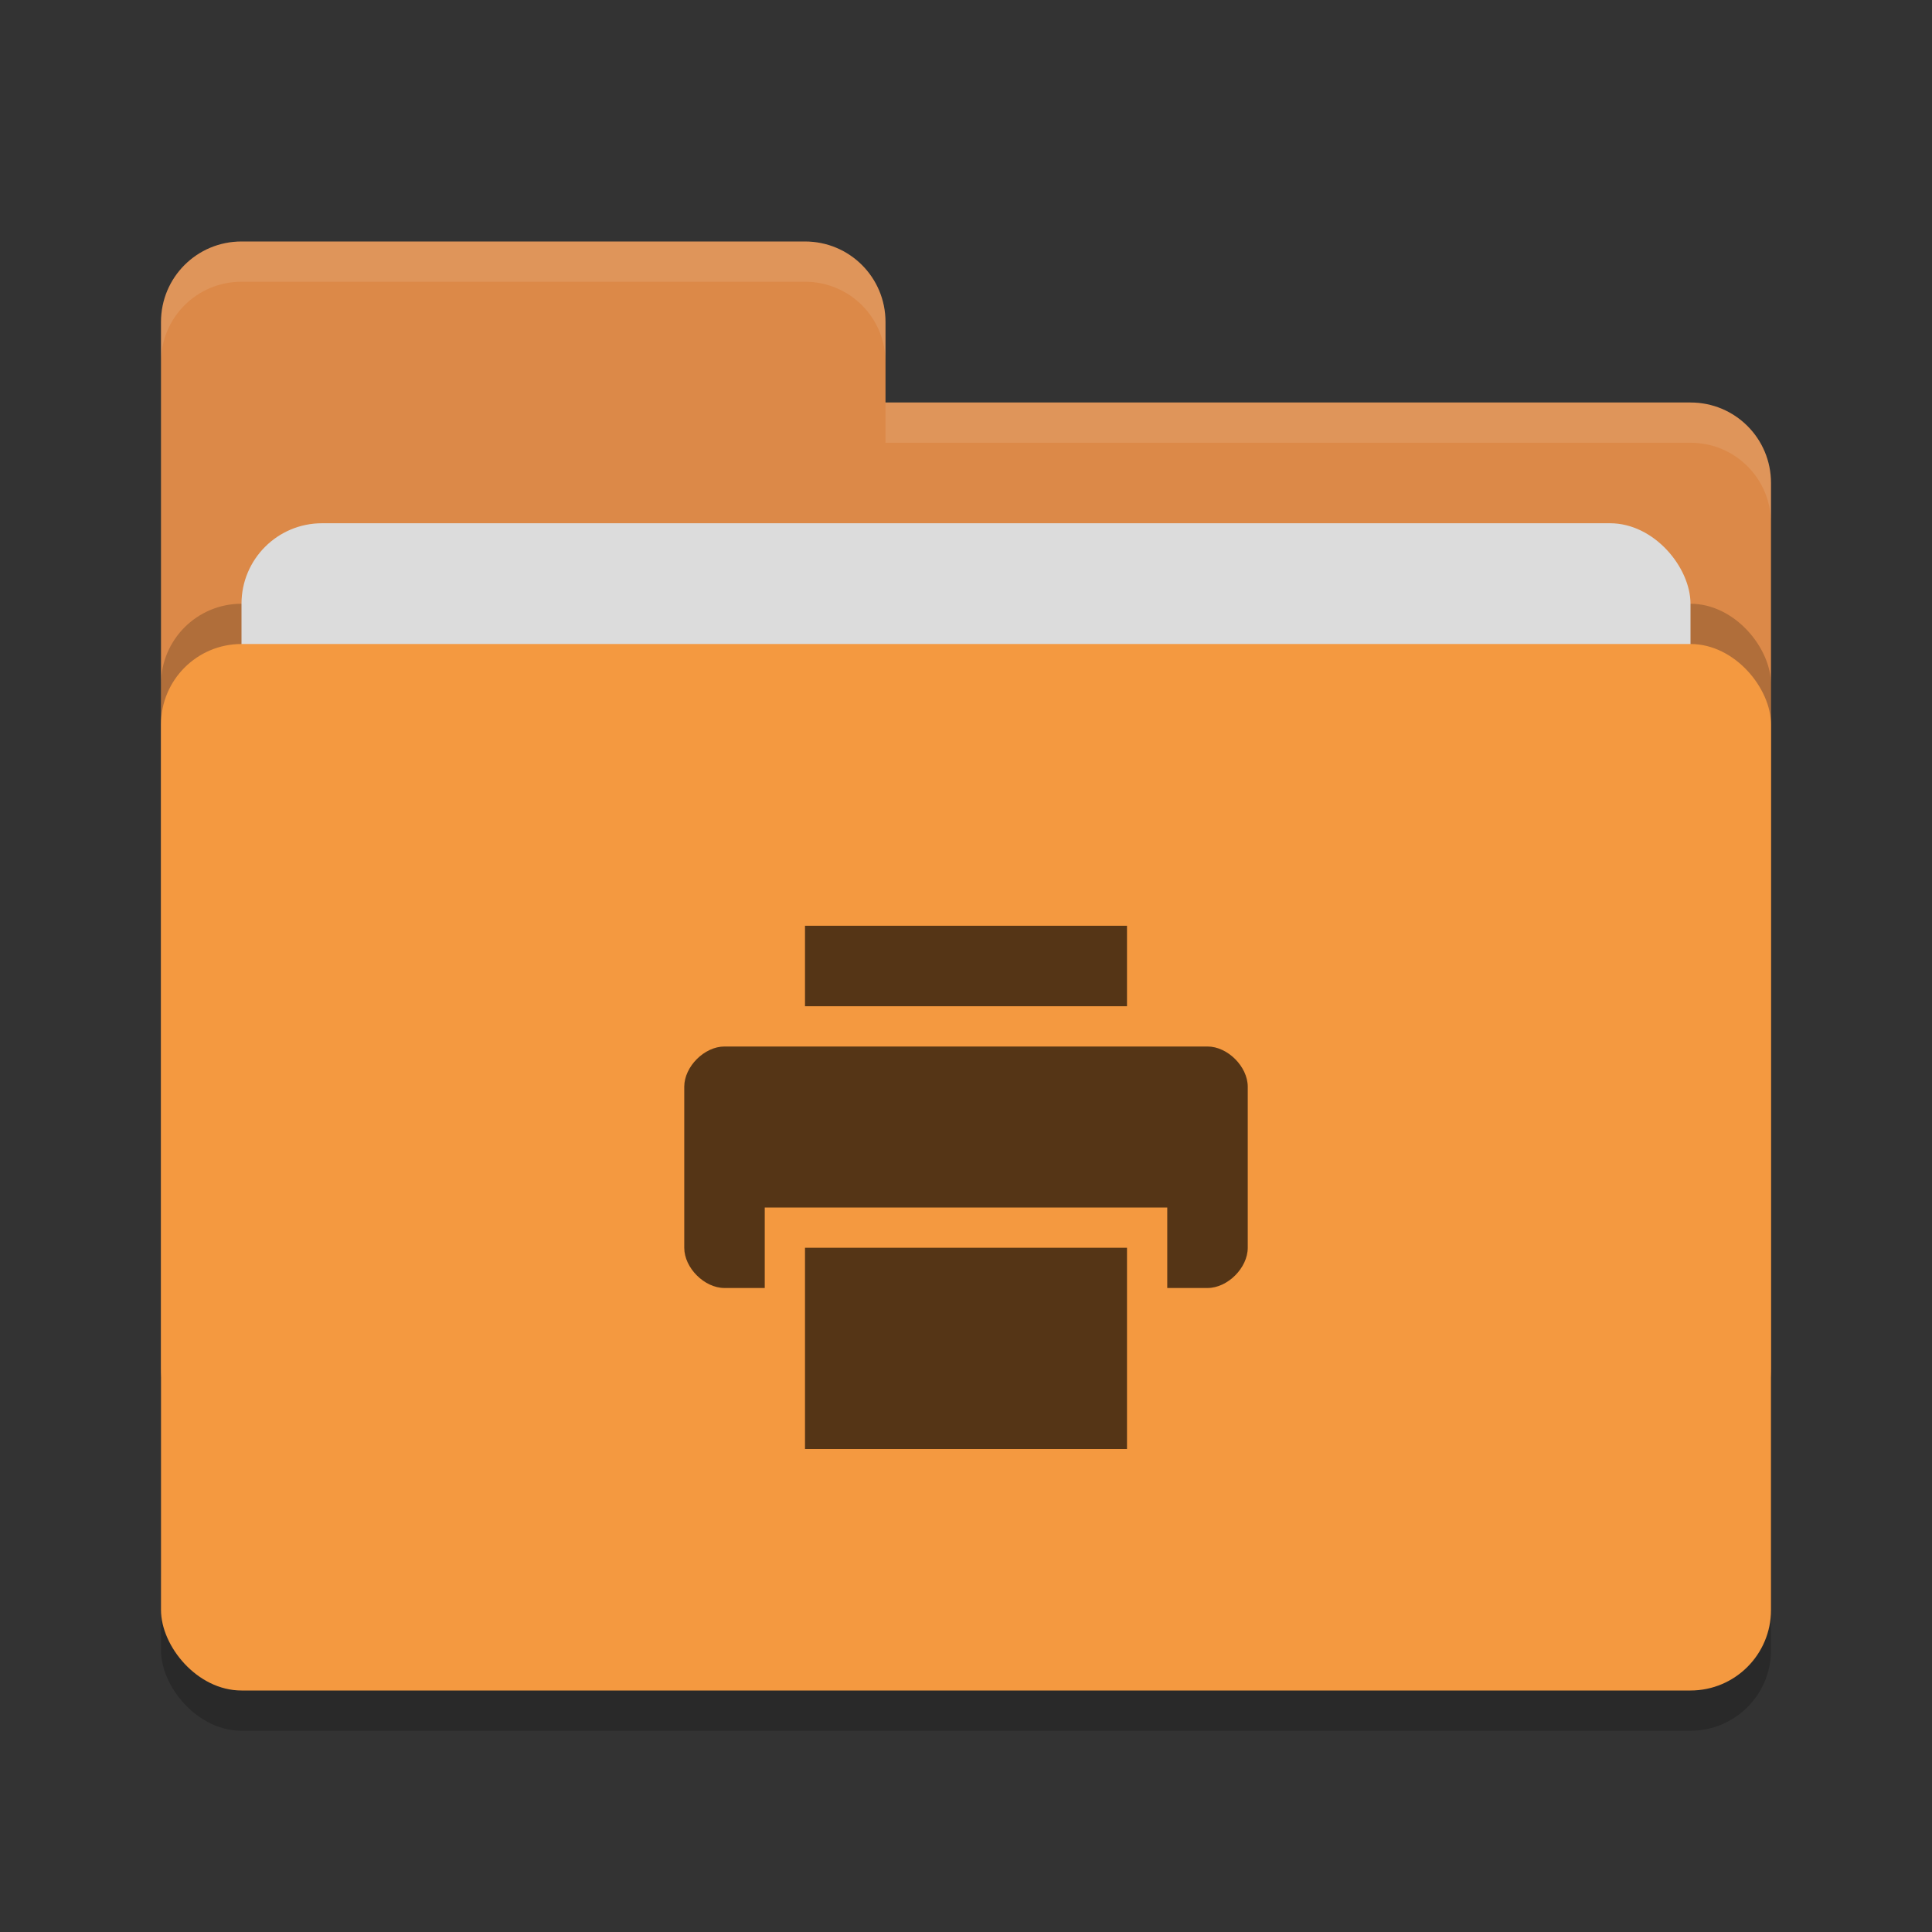 <svg xmlns="http://www.w3.org/2000/svg" width="48" height="48" version="1">
 <rect width="100%" height="100%" fill="#333333" stroke="none"/>
 <rect style="opacity:0.2" width="40" height="26" x="4" y="17" rx="2" ry="2"/>
 <path style="fill:#dc8948" d="M 4,34 C 4,35.108 4.892,36 6,36 H 42 C 43.108,36 44,35.108 44,34 V 12 C 44,10.892 43.108,10 42,10 H 22 V 8 C 22,6.892 21.108,6 20,6 H 6 C 4.892,6 4,6.892 4,8"/>
 <rect style="opacity:0.2" width="40" height="26" x="4" y="15" rx="2" ry="2"/>
 <rect style="fill:#dcdcdc" width="36" height="16" x="6" y="13" rx="2" ry="2"/>
 <rect style="fill:#f49940" width="40" height="26" x="4" y="16" rx="2" ry="2"/>
 <path style="opacity:0.1;fill:#ffffff" d="M 6,6 C 4.892,6 4,6.892 4,8 V 9 C 4,7.892 4.892,7 6,7 H 20 C 21.108,7 22,7.892 22,9 V 8 C 22,6.892 21.108,6 20,6 Z M 22,10 V 11 H 42 C 43.108,11 44,11.892 44,13 V 12 C 44,10.892 43.108,10 42,10 Z"/>
 <path style="opacity:0.65" d="M 20,23 V 25 H 28 V 23 Z M 18,26 C 17.5,26 17,26.5 17,27 V 31 C 17,31.5 17.5,32 18,32 H 19 V 30 H 29 V 32 H 30 C 30.5,32 31,31.5 31,31 V 27 C 31,26.5 30.5,26 30,26 Z M 20,31 V 36 H 28 V 31 Z"/>
</svg>
